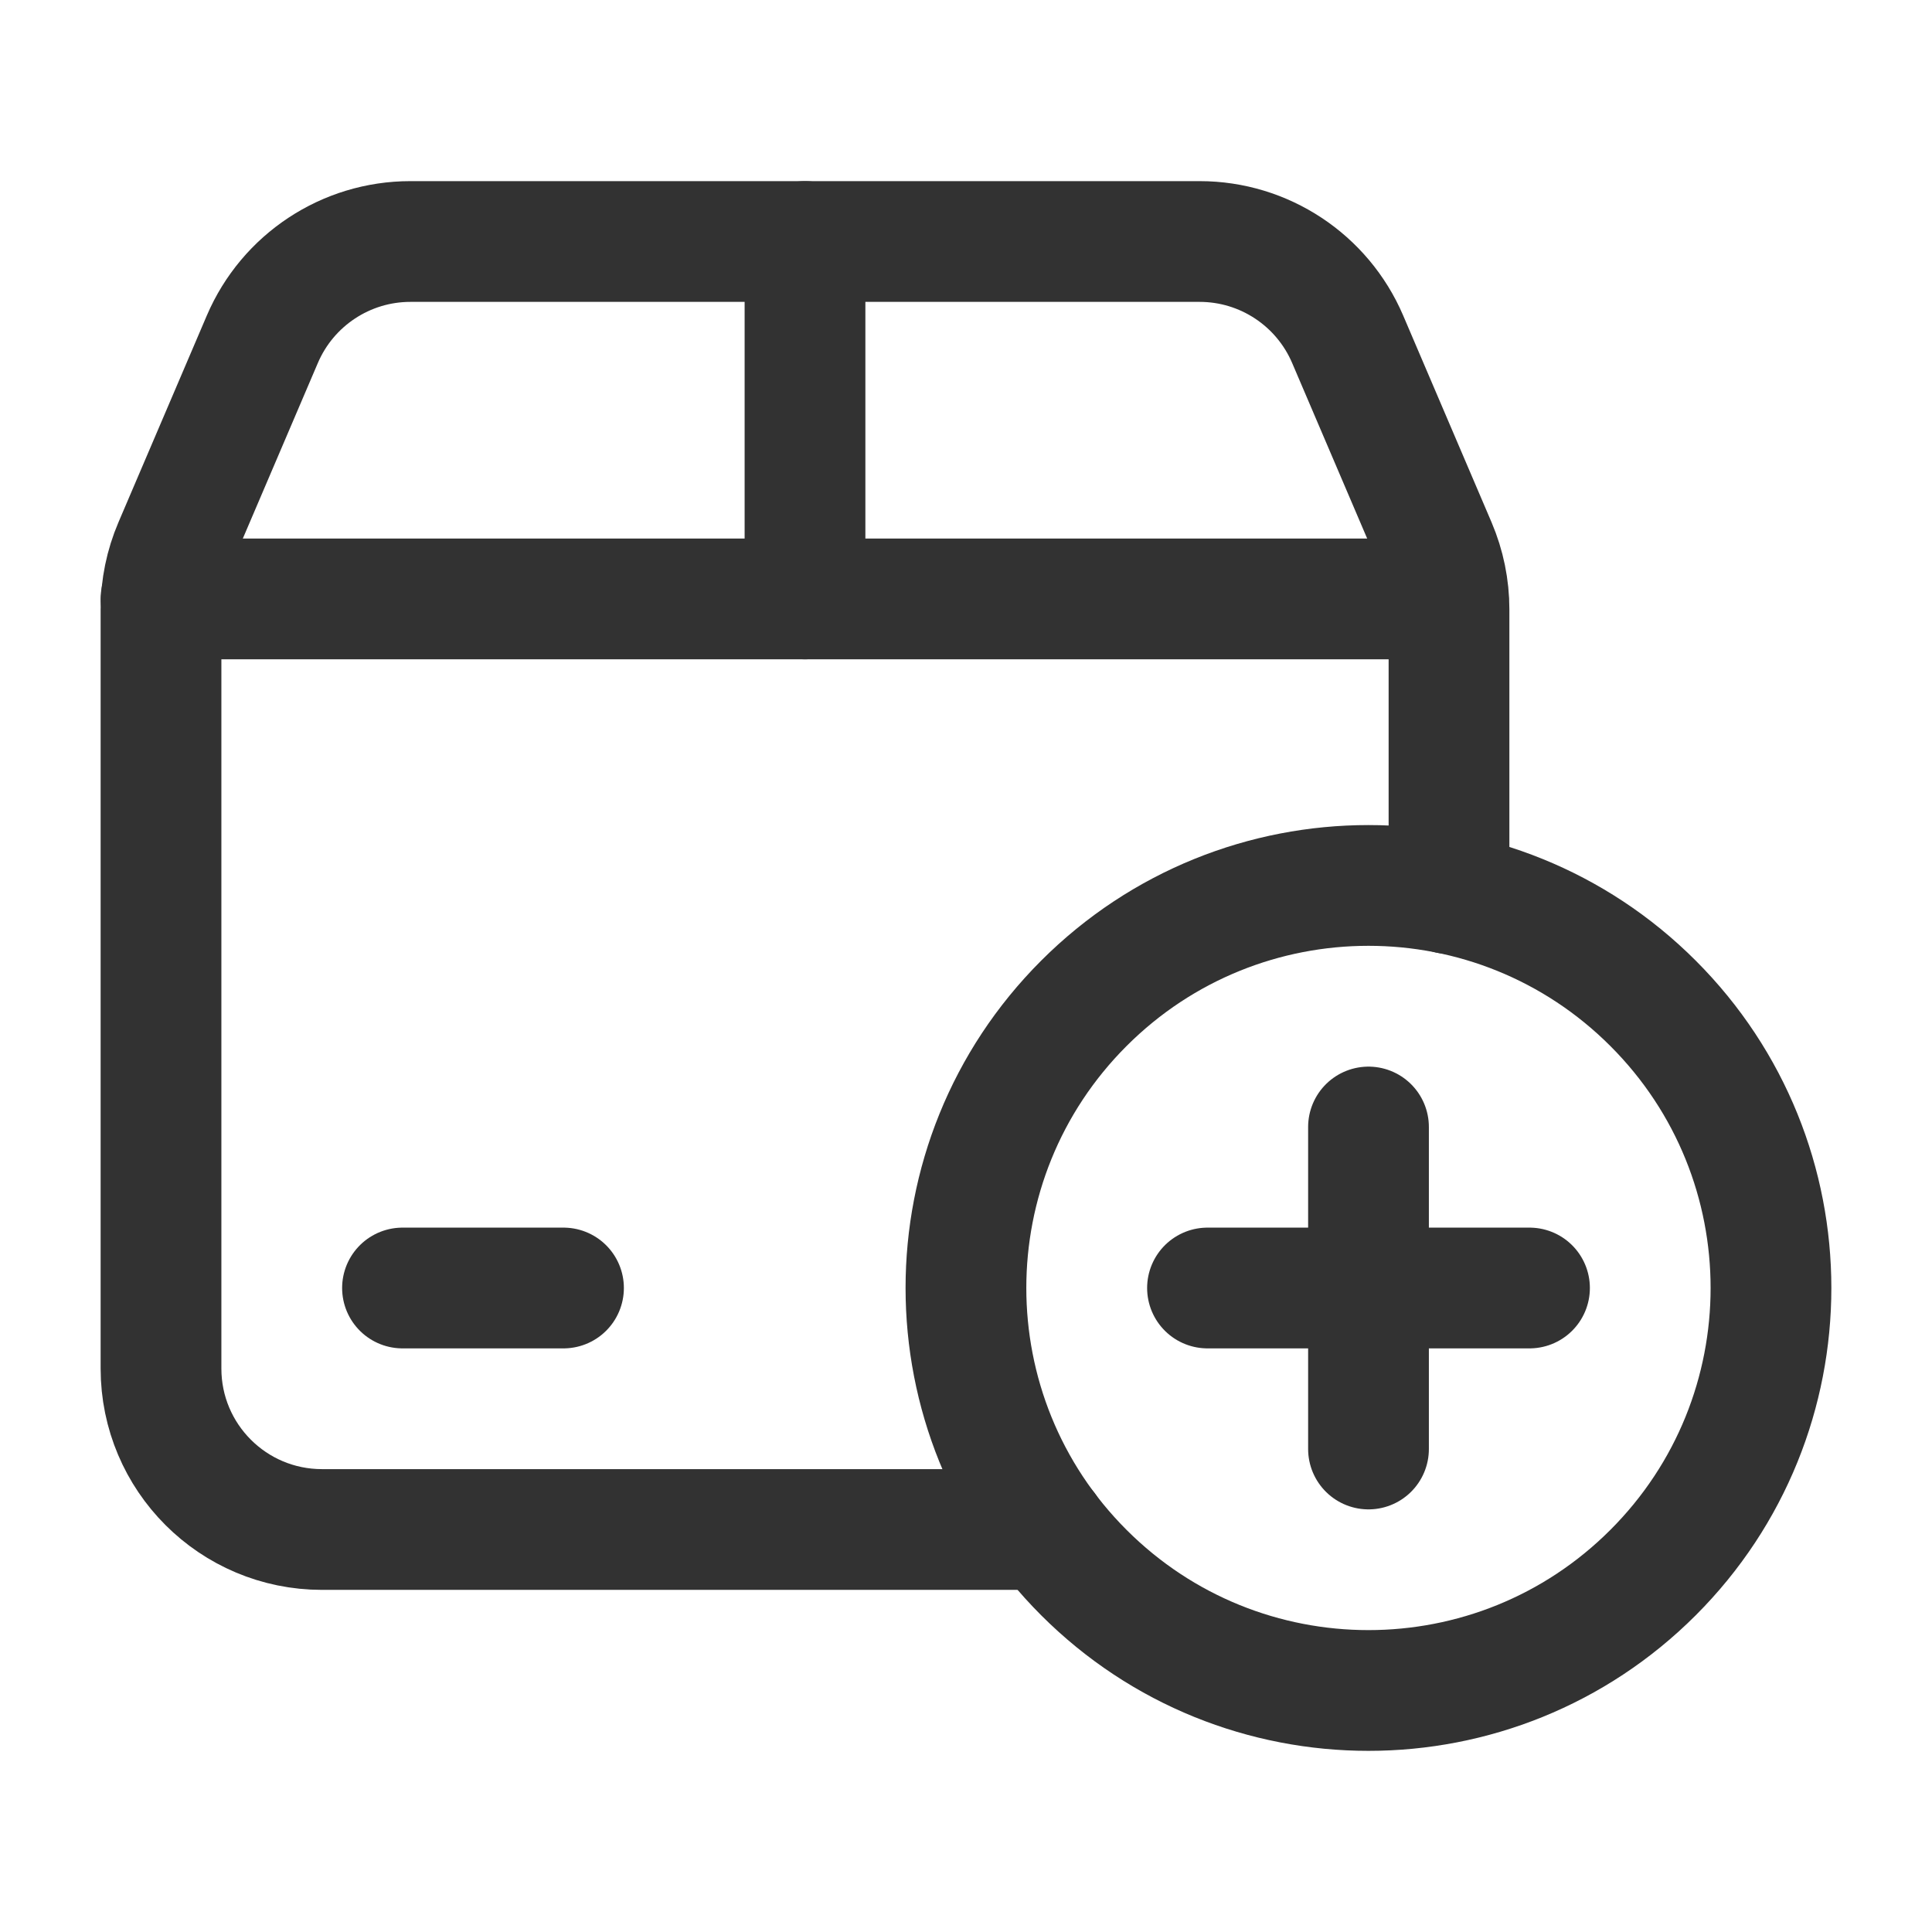<?xml version="1.0" encoding="UTF-8"?><svg version="1.1" viewBox="0 0 24 24" xmlns="http://www.w3.org/2000/svg" xmlns:xlink="http://www.w3.org/1999/xlink"><!--Generated by IJSVG (https://github.com/iconjar/IJSVG)--><g stroke-linecap="round" stroke-width="1.5" stroke="#323232" fill="none" stroke-linejoin="round"><path d="M5,16h2"></path><path d="M13,19h-9c-1.105,0 -2,-0.895 -2,-2v-9.431c0,-0.27 0.055,-0.538 0.161,-0.786l1.098,-2.569c0.315,-0.736 1.038,-1.214 1.839,-1.214h9.804c0.801,0 1.524,0.478 1.839,1.214l1.098,2.569c0.106,0.249 0.161,0.516 0.161,0.786v3.531"></path><path d="M10,3v4.44"></path><path d="M17.99,7.44h-15.99"></path><path d="M20.535,12.464c1.953,1.953 1.953,5.118 0,7.071c-1.953,1.953 -5.118,1.953 -7.071,0c-1.953,-1.953 -1.953,-5.118 0,-7.071c1.953,-1.953 5.118,-1.953 7.071,0"></path><path d="M17,14v4"></path><path d="M19,16h-4"></path></g><path fill="none" d="M0,0h24v24h-24v-24Z"></path></svg>